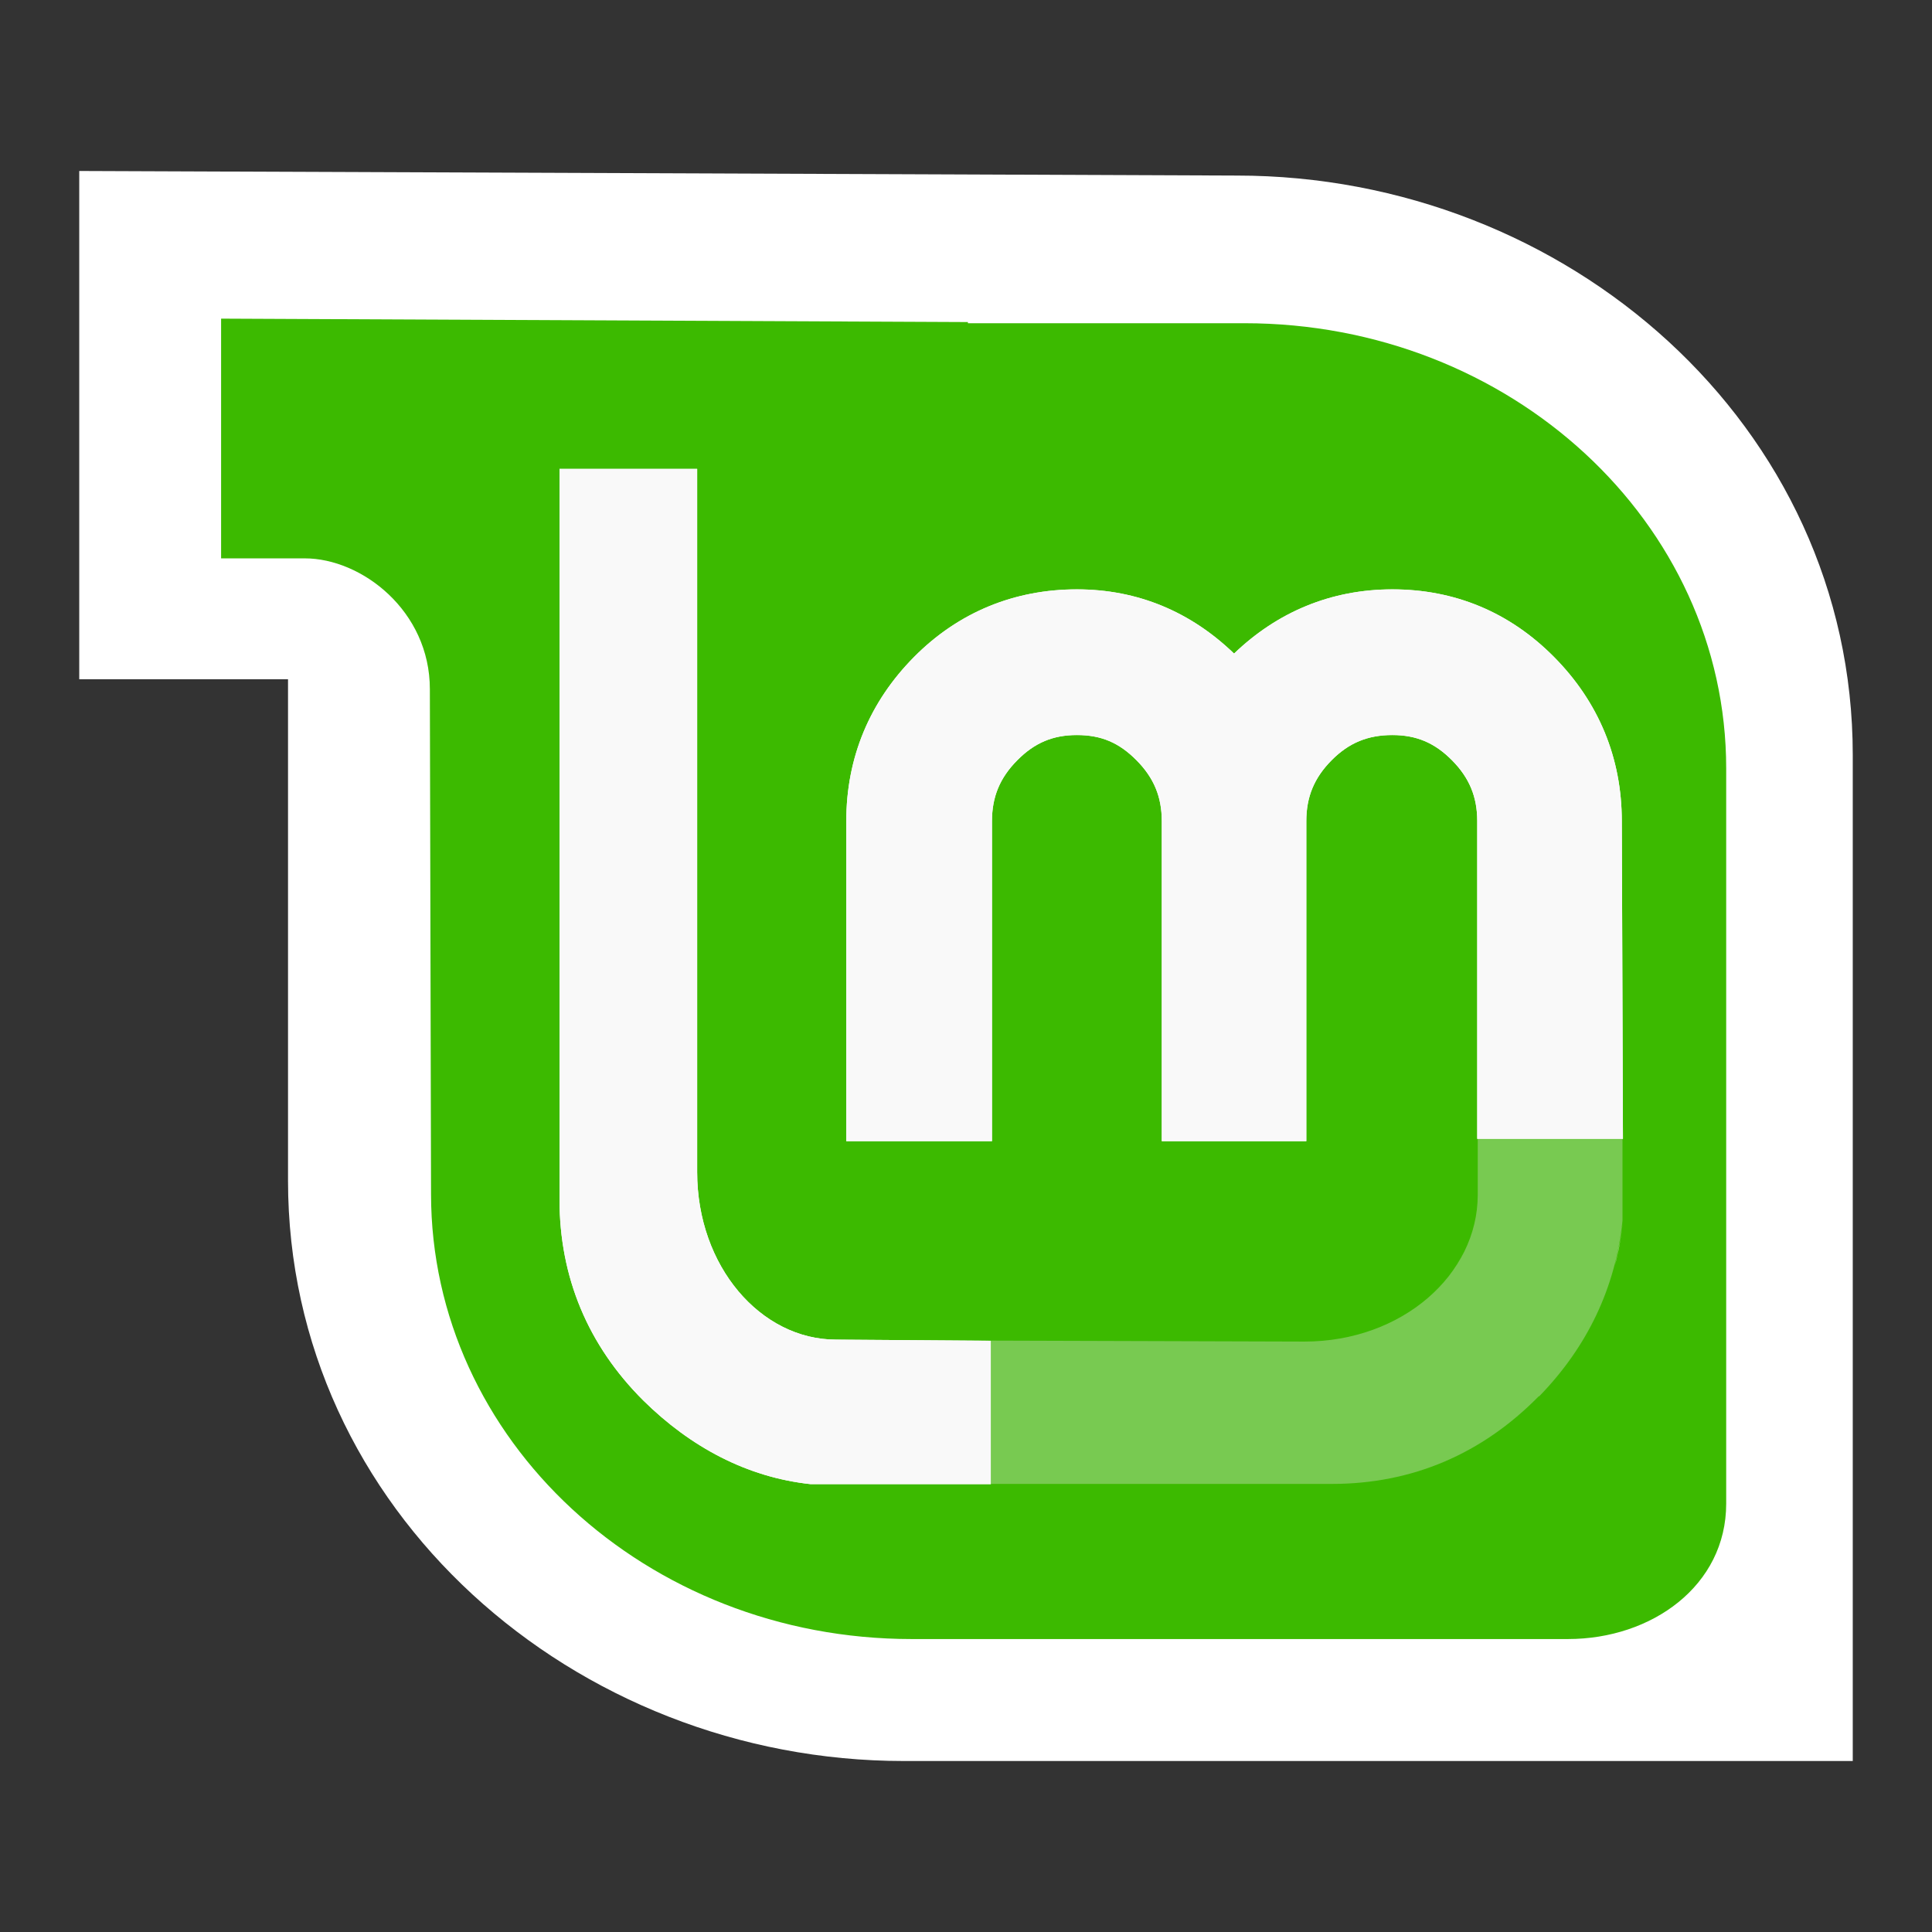 <?xml version="1.0" encoding="UTF-8" standalone="no"?>
<svg
   xmlns:dc="http://purl.org/dc/elements/1.1/"
   xmlns:cc="http://creativecommons.org/ns#"
   xmlns:rdf="http://www.w3.org/1999/02/22-rdf-syntax-ns#"
   xmlns:svg="http://www.w3.org/2000/svg"
   xmlns="http://www.w3.org/2000/svg"
   xmlns:sodipodi="http://sodipodi.sourceforge.net/DTD/sodipodi-0.dtd"
   xmlns:inkscape="http://www.inkscape.org/namespaces/inkscape"
   width="384pt"
   height="384pt"
   version="1.1"
   viewBox="0 0 384 384"
   id="svg4218"
   sodipodi:docname="distributor-logo-linuxmint.svg"
   inkscape:version="0.92.2 2405546, 2018-03-11">
  <rect x="0" y="0" width="384" height="384" fill="#333333" stroke="none"/>
  <defs
     id="defs4222" />
  <sodipodi:namedview
     pagecolor="#ffffff"
     bordercolor="#666666"
     borderopacity="1"
     objecttolerance="10"
     gridtolerance="10"
     guidetolerance="10"
     inkscape:pageopacity="0"
     inkscape:pageshadow="2"
     inkscape:window-width="1366"
     inkscape:window-height="690"
     id="namedview4220"
     showgrid="false"
     inkscape:zoom="0.4609375"
     inkscape:cx="-196.33898"
     inkscape:cy="256"
     inkscape:window-x="0"
     inkscape:window-y="0"
     inkscape:window-maximized="1"
     inkscape:current-layer="svg4218" />
  <g
     id="g4216">
    <path
       style="fill:#ffffff;fill-opacity:1"
       d="M 15.75 33.984 L 15.75 135 L 57.246 135 L 57.246 234.641 C 57.246 300.137 114.133 350.016 179.688 350.016 L 368.25 350.016 L 368.25 150.051 C 368.25 84.492 311.43 34.895 245.812 34.895 L 190.863 34.672 Z M 15.75 33.984"
       id="path4208" />
    <path
       style="fill-rule:evenodd;fill:#3cba00;fill-opacity:1"
       d="M 43.945 63.332 L 43.945 110.98 L 60.586 110.98 C 71.875 110.98 85.438 121.402 85.438 136.973 L 85.672 237.301 C 85.672 286.172 128.383 325.773 181.203 325.773 L 311.629 325.773 C 328.348 325.773 343.094 315.137 343.094 298.863 L 343.094 152.711 C 343.094 103.836 300.211 64.242 247.328 64.242 L 192.379 64.242 L 192.379 64.012 Z M 111.207 93.195 L 138.566 93.195 L 138.566 232.969 C 138.566 251.688 151.191 266.262 166.156 266.262 L 196.941 266.484 L 196.941 294.988 L 161.137 294.988 C 148.465 293.633 137.227 287.605 127.848 278.348 C 116.871 267.414 111.207 253.859 111.207 238.445 Z M 214.039 117.137 C 226.191 117.137 236.703 121.637 245.281 129.902 C 253.883 121.625 264.586 117.137 276.746 117.137 C 289.133 117.137 300.047 121.66 308.891 130.594 C 317.73 139.52 322.348 150.617 322.348 163.195 L 322.57 226.359 L 293.609 226.359 L 293.609 163.195 C 293.609 158.375 292.043 154.594 288.602 151.117 C 285.148 147.629 281.496 146.098 276.746 146.098 C 271.898 146.098 268.121 147.621 264.66 151.117 C 261.215 154.594 259.641 158.375 259.641 163.195 L 259.641 226.812 L 230.914 226.812 L 230.914 163.195 C 230.914 158.375 229.336 154.594 225.895 151.117 C 222.434 147.621 218.887 146.098 214.039 146.098 C 209.289 146.098 205.637 147.629 202.184 151.117 C 198.742 154.594 197.164 158.375 197.164 163.195 L 197.164 226.812 L 168.203 226.812 L 168.203 163.195 C 168.203 150.617 172.82 139.52 181.66 130.594 C 190.504 121.66 201.652 117.137 214.039 117.137 Z M 322.57 242.543 C 322.258 245.609 321.75 248.535 320.98 251.438 C 321.715 248.594 322.262 245.547 322.57 242.543 Z M 291.004 248.715 C 290.168 250.48 289.137 252.164 287.91 253.719 C 289.133 252.16 290.168 250.477 291.004 248.715 Z M 291.004 248.715"
       id="path4210" />
    <path
       style="fill-rule:evenodd;fill:rgb(97.647%,97.647%,97.647%)"
       d="M 111.207 93.199 L 111.207 238.441 C 111.207 253.855 116.875 267.414 127.852 278.344 C 137.23 287.602 148.465 293.633 161.141 294.988 L 196.938 294.988 L 196.938 266.488 L 166.156 266.258 C 151.191 266.258 138.566 251.688 138.566 232.969 L 138.566 93.199 Z M 214.039 117.141 C 201.652 117.141 190.504 121.66 181.66 130.594 C 172.82 139.52 168.207 150.617 168.207 163.199 L 168.207 226.812 L 197.164 226.812 L 197.164 163.199 C 197.164 158.375 198.738 154.59 202.184 151.113 C 205.637 147.625 209.289 146.098 214.039 146.098 C 218.887 146.098 222.434 147.617 225.895 151.113 C 229.34 154.59 230.91 158.375 230.91 163.199 L 230.91 226.812 L 259.641 226.812 L 259.641 163.199 C 259.641 158.375 261.215 154.59 264.656 151.113 C 268.117 147.617 271.895 146.098 276.742 146.098 C 281.492 146.098 285.145 147.625 288.598 151.113 C 292.043 154.59 293.613 158.375 293.613 163.199 L 293.613 226.355 L 322.574 226.355 L 322.344 163.199 C 322.344 150.617 317.73 139.52 308.891 130.594 C 300.047 121.66 289.129 117.141 276.742 117.141 C 264.582 117.141 253.879 121.629 245.277 129.906 C 236.699 121.641 226.191 117.141 214.039 117.141 Z M 322.574 242.547 C 322.266 245.547 321.715 248.594 320.977 251.438 C 321.746 248.539 322.258 245.613 322.574 242.547 Z M 292.93 243.23 C 292.031 246.992 290.359 250.609 287.914 253.719 C 290.359 250.609 292.031 246.992 292.93 243.23 Z M 292.93 243.23"
       id="path4212" />
    <path
       style="fill-rule:evenodd;fill:rgb(82.353%,88.627%,79.608%);fill-opacity:0.4"
       d="M 197.004 266.457 L 197.004 294.941 L 264.746 294.941 C 280.66 294.941 294.559 289.004 305.836 277.523 L 305.934 277.523 C 315.523 267.668 321.121 255.883 322.484 242.594 L 322.484 226.426 L 293.711 226.426 L 293.711 237.492 C 293.711 253.34 278.652 266.648 259.262 266.648 Z M 197.004 266.457"
       id="path4214" />
  </g>
</svg>
